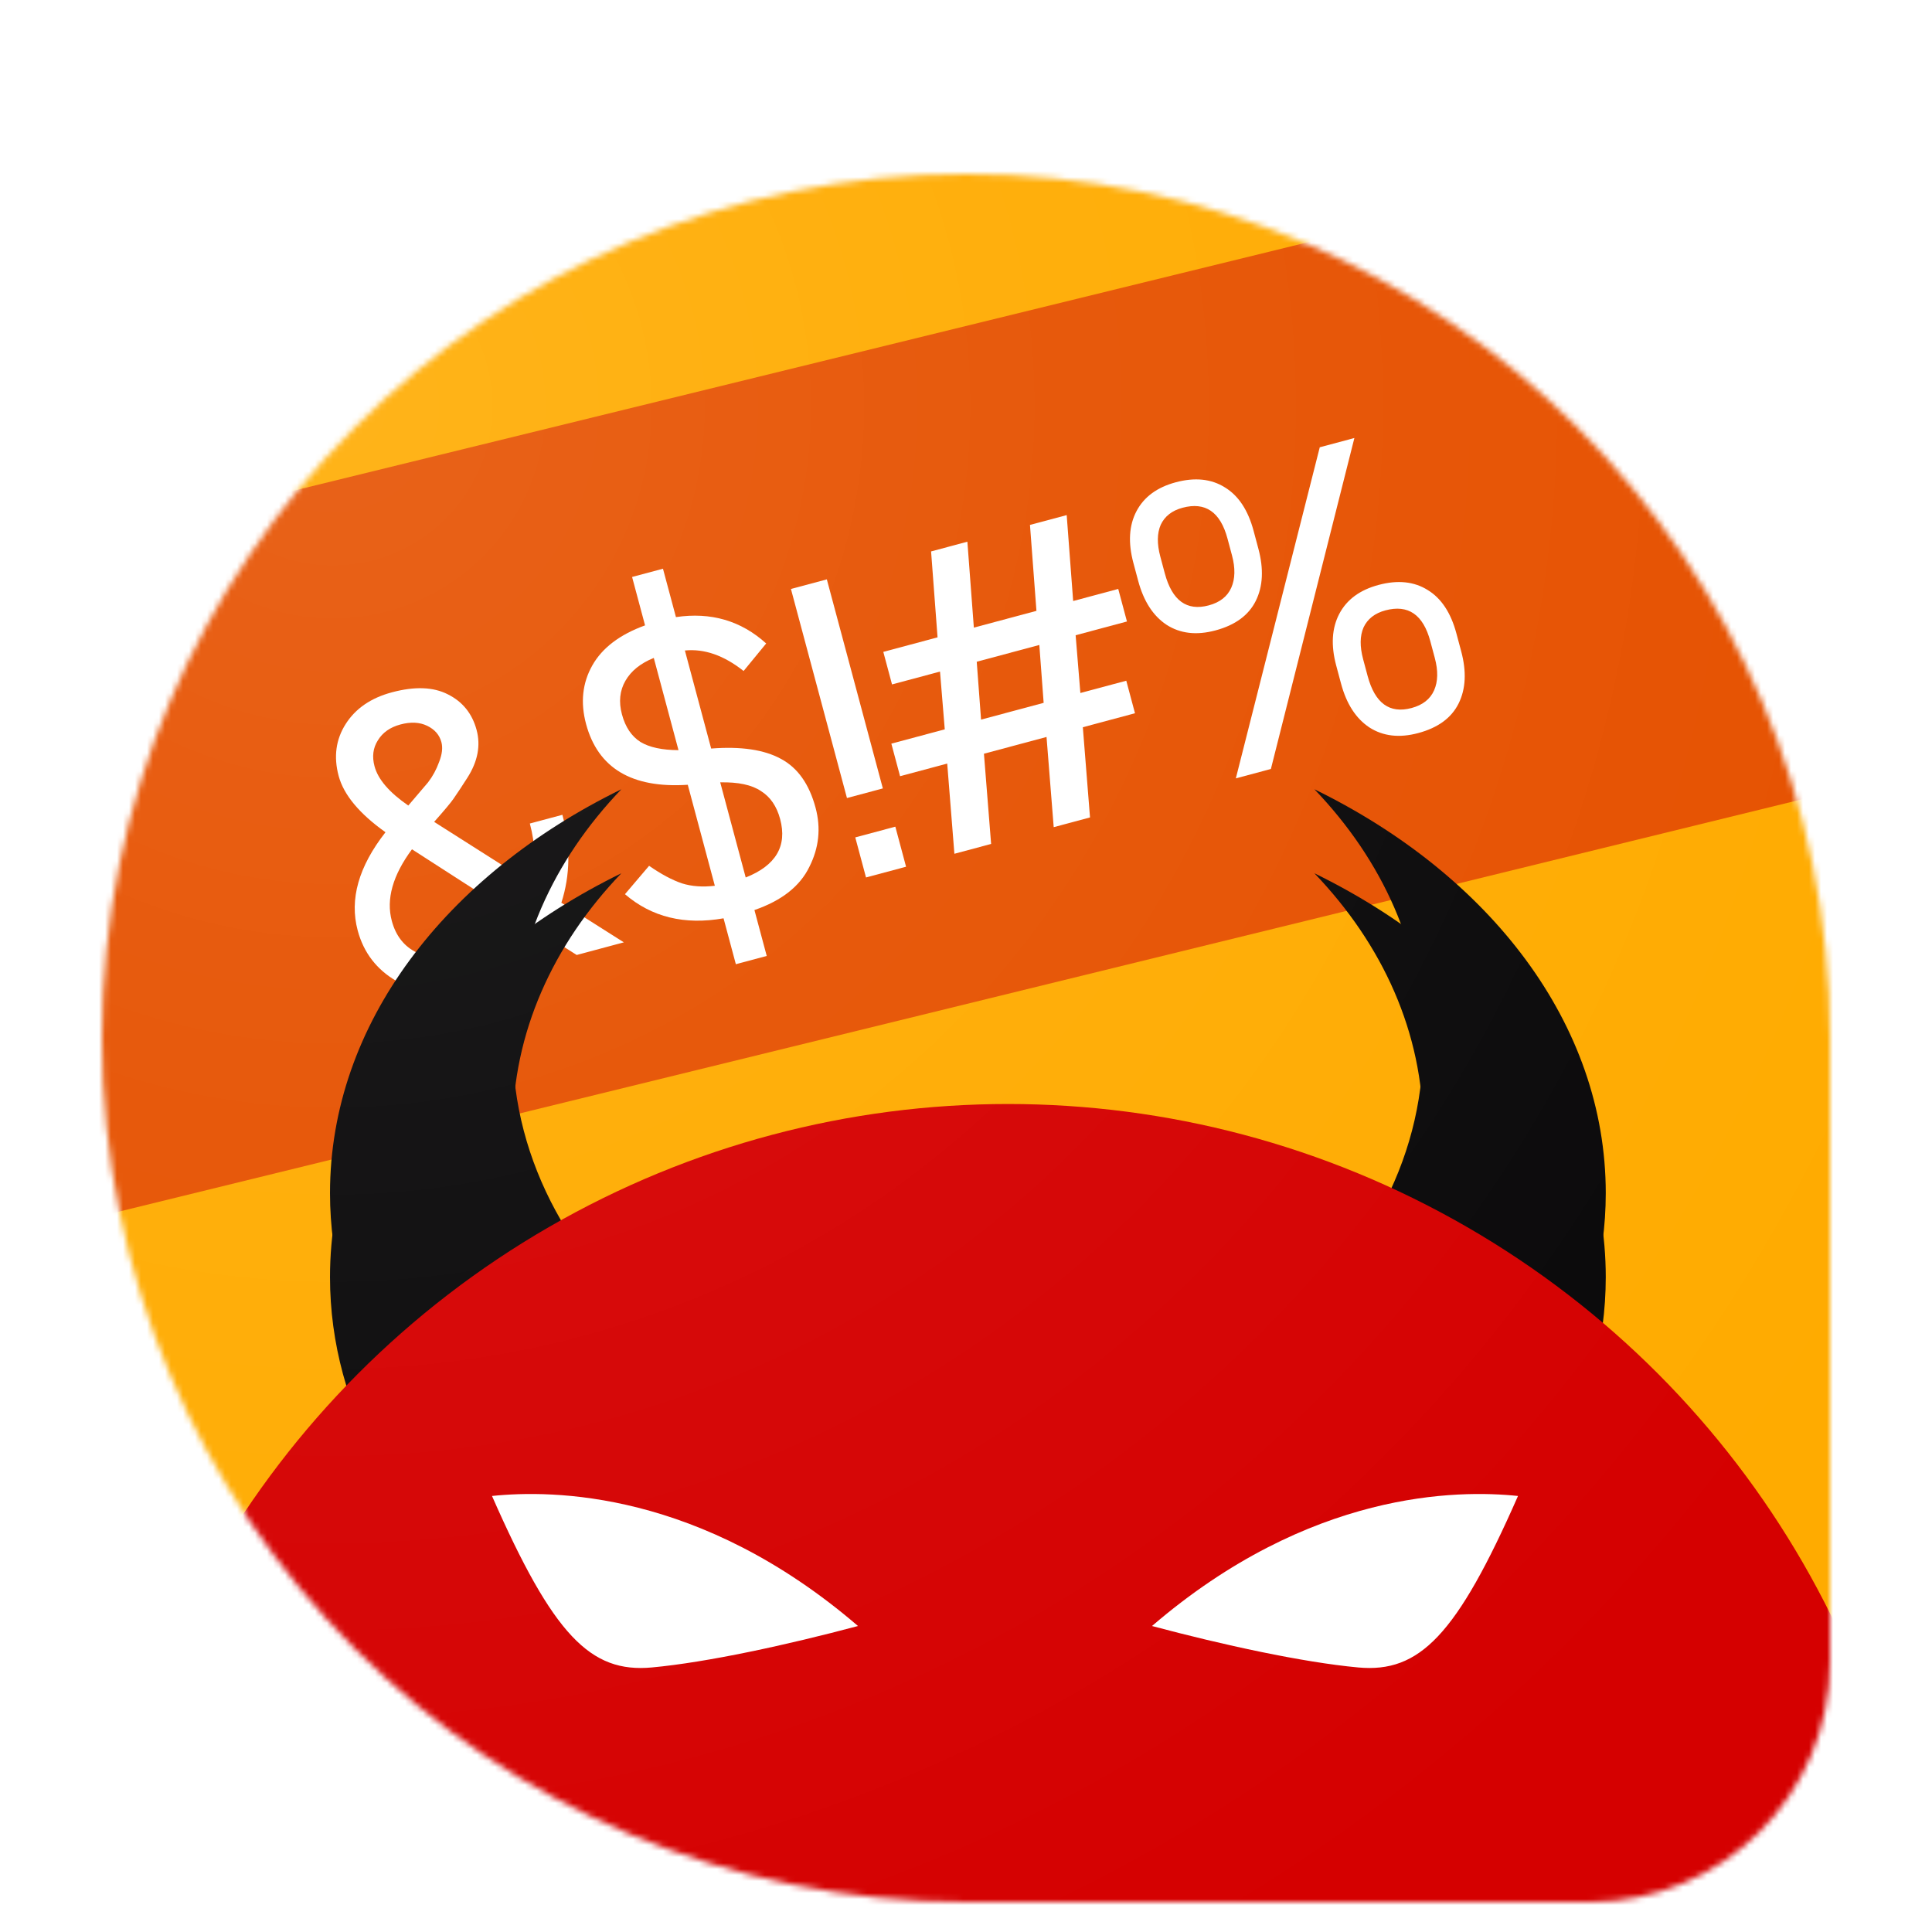 <svg width="322" height="322" viewBox="0 0 322 322" fill="none" xmlns="http://www.w3.org/2000/svg">
<g id="ic_launcher_teardrop" clip-path="url(#clip0)">
<g id="Teardrop Preview">
<g id="Clipped Preview Icon" filter="url(#filter0_dd)">
<mask id="mask0" mask-type="alpha" maskUnits="userSpaceOnUse" x="17" y="17" width="288" height="288">
<path id="Teardrop" d="M305 161C305 81.471 240.529 17 161 17C81.471 17 17 81.471 17 161C17 240.529 81.471 305 161 305H265C287.091 305 305 287.091 305 265V161Z" fill="#FF9800"/>
</mask>
<g mask="url(#mask0)">
<g id="Combined Foreground/Background">
<g id="Composite">
<g id="ic_launcher_background" clip-path="url(#clip1)">
<rect id="background" x="-55" y="-55" width="432" height="432" fill="#FFAB00"/>
<rect id="Rectangle 12" x="-89" y="103.573" width="527.757" height="109.775" transform="rotate(-13.765 -89 103.573)" fill="#E65100"/>
<g id="&#38;$!#%">
<path d="M59.616 143.079C58.224 137.886 59.769 132.428 64.248 126.706C59.888 123.601 57.285 120.472 56.441 117.319C55.583 114.12 55.977 111.231 57.622 108.654C59.267 106.076 61.828 104.322 65.305 103.39C69.107 102.371 72.218 102.482 74.637 103.722C77.103 104.95 78.703 106.931 79.436 109.667C80.131 112.263 79.623 114.909 77.91 117.604C77.07 118.922 76.293 120.1 75.576 121.136C75.111 121.808 74.037 123.089 72.358 124.98L88.617 135.308C89.343 132.082 89.24 128.731 88.308 125.253L93.733 123.8C95.112 128.946 95.054 133.832 93.56 138.456L103.975 145.057L96.117 147.163L90.997 143.913C88.204 148.14 84.002 151.005 78.392 152.509C73.57 153.801 69.484 153.479 66.133 151.545C62.782 149.61 60.61 146.788 59.616 143.079ZM76.939 147.084C81.019 145.991 84.116 143.918 86.23 140.867L68.662 129.549C65.452 133.887 64.331 137.865 65.3 141.481C65.971 143.985 67.363 145.749 69.476 146.773C71.623 147.738 74.111 147.842 76.939 147.084ZM62.422 115.716C63.005 117.896 64.882 120.076 68.05 122.258C68.199 122.07 69.295 120.782 71.339 118.396C72.114 117.393 72.729 116.259 73.185 114.994C73.688 113.716 73.815 112.614 73.566 111.687C73.243 110.481 72.454 109.575 71.198 108.967C69.942 108.359 68.456 108.285 66.74 108.745C65.025 109.205 63.771 110.087 62.977 111.393C62.172 112.653 61.987 114.094 62.422 115.716Z" fill="white"/>
<path d="M114.148 96.415L118.527 112.758C123.492 112.372 127.373 112.947 130.17 114.484C132.955 115.974 134.875 118.689 135.931 122.63C136.838 126.015 136.497 129.287 134.908 132.445C133.345 135.697 130.288 138.106 125.738 139.673L127.788 147.323L122.642 148.702L120.592 141.052C114.091 142.198 108.614 140.858 104.16 137.032L108.184 132.301C110.199 133.699 112.026 134.676 113.665 135.23C115.292 135.739 117.117 135.871 119.139 135.627L114.629 118.797C105.301 119.408 99.65 116.028 97.674 108.656C96.718 105.086 97.065 101.837 98.716 98.91C100.366 95.983 103.298 93.757 107.51 92.23L105.349 84.163L110.495 82.784L112.657 90.851C118.487 89.985 123.501 91.449 127.698 95.244L123.933 99.831C120.652 97.231 117.391 96.093 114.148 96.415ZM120.036 118.392L124.285 134.248C129.316 132.254 131.229 129.009 130.024 124.511C129.453 122.378 128.39 120.824 126.837 119.849C125.318 118.815 123.051 118.329 120.036 118.392ZM113.082 113.025L108.964 97.655C106.767 98.542 105.193 99.808 104.242 101.454C103.292 103.1 103.096 104.967 103.655 107.053C104.227 109.186 105.26 110.723 106.754 111.664C108.236 112.559 110.346 113.013 113.082 113.025Z" fill="white"/>
<path d="M131.824 86.163L137.805 84.56L147.141 119.403L141.16 121.005L131.824 86.163ZM151.011 132.454L144.335 134.243L142.546 127.566L149.222 125.778L151.011 132.454Z" fill="white"/>
<path d="M148.671 102.072L147.218 96.648L156.259 94.225L155.18 79.905L161.23 78.283L162.309 92.604L172.741 89.809L171.662 75.488L177.782 73.848L178.861 88.169L186.372 86.156L187.826 91.581L179.272 93.873L180.062 103.5L187.713 101.451L189.166 106.875L180.473 109.205L181.669 124.239L175.618 125.861L174.422 110.826L163.99 113.621L165.186 128.656L159.066 130.296L157.87 115.261L150.011 117.367L148.558 111.942L157.46 109.557L156.669 99.929L148.671 102.072ZM173.221 95.494L162.789 98.29L163.51 107.936L173.942 105.14L173.221 95.494Z" fill="white"/>
<path d="M205.973 117.727L219.96 62.547L225.732 61L211.815 116.162L205.973 117.727ZM242.732 93.566L243.534 96.556C244.441 99.941 244.297 102.837 243.103 105.244C241.91 107.651 239.667 109.295 236.375 110.177C233.222 111.022 230.504 110.707 228.22 109.232C225.983 107.744 224.411 105.308 223.504 101.923L222.703 98.933C221.796 95.548 221.969 92.669 223.221 90.296C224.474 87.923 226.653 86.32 229.76 85.488C232.959 84.631 235.694 84.917 237.965 86.346C240.224 87.728 241.813 90.135 242.732 93.566ZM235.257 106.004C237.112 105.507 238.364 104.526 239.015 103.059C239.665 101.593 239.705 99.793 239.134 97.661L238.388 94.879C237.196 90.428 234.698 88.712 230.896 89.73C229.135 90.203 227.922 91.149 227.259 92.569C226.642 93.976 226.62 95.746 227.191 97.879L227.937 100.661C229.154 105.205 231.594 106.986 235.257 106.004ZM208.929 76.46L209.73 79.45C210.637 82.835 210.494 85.731 209.3 88.138C208.107 90.545 205.864 92.189 202.572 93.071C199.419 93.916 196.701 93.601 194.417 92.126C192.18 90.638 190.608 88.202 189.701 84.817L188.9 81.827C187.993 78.442 188.166 75.563 189.418 73.19C190.671 70.817 192.85 69.215 195.956 68.382C199.156 67.525 201.891 67.811 204.162 69.24C206.421 70.622 208.01 73.029 208.929 76.46ZM201.454 88.898C203.308 88.401 204.561 87.42 205.212 85.953C205.862 84.487 205.902 82.688 205.33 80.555L204.585 77.773C203.392 73.322 200.895 71.606 197.093 72.624C195.331 73.097 194.119 74.043 193.456 75.463C192.839 76.87 192.817 78.64 193.388 80.773L194.133 83.555C195.351 88.099 197.791 89.88 201.454 88.898Z" fill="white"/>
</g>
</g>
<g id="ic_launcher_foreground" clip-path="url(#clip2)">
<g id="Plate" filter="url(#filter1_dddii)">
<g id="Group 15">
<g id="Group 15_2">
<g id="Mask Group">
<mask id="mask1" mask-type="alpha" maskUnits="userSpaceOnUse" x="-83" y="4" width="306" height="306">
<circle id="Ellipse 6" cx="70" cy="157" r="153" fill="#090809"/>
</mask>
<g mask="url(#mask1)">
<path id="Exclude" fill-rule="evenodd" clip-rule="evenodd" d="M266.314 174.214C267.178 178.33 267.627 182.55 267.627 186.849C267.627 231.115 220.029 267 161.314 267C102.598 267 55 231.115 55 186.849C55 158.635 74.335 133.827 103.561 119.544C92.182 131.412 85.443 146.148 85.443 162.114C85.443 201.388 126.226 233.227 176.535 233.227C221.56 233.227 258.955 207.725 266.314 174.214Z" fill="#090809"/>
</g>
</g>
<g id="Mask Group_2">
<mask id="mask2" mask-type="alpha" maskUnits="userSpaceOnUse" x="113" y="12" width="306" height="306">
<circle id="Ellipse 7" cx="266" cy="165" r="153" fill="#090809"/>
</mask>
<g mask="url(#mask2)">
<path id="Exclude_2" fill-rule="evenodd" clip-rule="evenodd" d="M56.313 174.214C55.449 178.33 55 182.55 55 186.849C55 231.115 102.598 267 161.313 267C220.029 267 267.627 231.115 267.627 186.849C267.627 158.635 248.292 133.827 219.066 119.544C230.445 131.412 237.184 146.148 237.184 162.114C237.184 201.388 196.4 233.227 146.092 233.227C101.067 233.227 63.672 207.725 56.313 174.214Z" fill="#090809"/>
</g>
</g>
</g>
<g id="Group 16">
<circle id="Ellipse 5" cx="168" cy="325" r="153" fill="#D50000"/>
<path id="Vector 1" d="M143 259.001C116.68 236.387 92.012 236.282 82 237.329C92.218 260.571 98.411 266.853 108.629 265.91C117.886 265.057 131.234 262.141 143 259.001Z" fill="white"/>
<path id="Vector 3" d="M192 259.001C218.32 236.387 242.988 236.282 253 237.329C242.782 260.571 236.589 266.853 226.371 265.91C217.114 265.057 203.766 262.141 192 259.001Z" fill="white"/>
</g>
</g>
</g>
<g id="Group 14">
<g id="Group 15_3">
<g id="Mask Group_3">
<mask id="mask3" mask-type="alpha" maskUnits="userSpaceOnUse" x="-83" y="4" width="306" height="306">
<circle id="Ellipse 6_2" cx="70" cy="157" r="153" fill="#090809"/>
</mask>
<g mask="url(#mask3)">
<path id="Exclude_3" fill-rule="evenodd" clip-rule="evenodd" d="M266.314 174.214C267.178 178.33 267.627 182.55 267.627 186.849C267.627 231.115 220.029 267 161.314 267C102.598 267 55 231.115 55 186.849C55 158.635 74.335 133.827 103.561 119.544C92.182 131.412 85.443 146.148 85.443 162.114C85.443 201.388 126.226 233.227 176.535 233.227C221.56 233.227 258.955 207.725 266.314 174.214Z" fill="#090809"/>
</g>
</g>
<g id="Mask Group_4">
<mask id="mask4" mask-type="alpha" maskUnits="userSpaceOnUse" x="113" y="12" width="306" height="306">
<circle id="Ellipse 7_2" cx="266" cy="165" r="153" fill="#090809"/>
</mask>
<g mask="url(#mask4)">
<path id="Exclude_4" fill-rule="evenodd" clip-rule="evenodd" d="M56.313 174.214C55.449 178.33 55 182.55 55 186.849C55 231.115 102.598 267 161.313 267C220.029 267 267.627 231.115 267.627 186.849C267.627 158.635 248.292 133.827 219.066 119.544C230.445 131.412 237.184 146.148 237.184 162.114C237.184 201.388 196.4 233.227 146.092 233.227C101.067 233.227 63.672 207.725 56.313 174.214Z" fill="#090809"/>
</g>
</g>
</g>
<g id="Group 16_2">
<circle id="Ellipse 5_2" cx="168" cy="325" r="153" fill="#D50000"/>
<path id="Vector 1_2" d="M143 259.001C116.68 236.387 92.012 236.282 82 237.329C92.218 260.571 98.411 266.853 108.629 265.91C117.886 265.057 131.234 262.141 143 259.001Z" fill="white"/>
<path id="Vector 3_2" d="M192 259.001C218.32 236.387 242.988 236.282 253 237.329C242.782 260.571 236.589 266.853 226.371 265.91C217.114 265.057 203.766 262.141 192 259.001Z" fill="white"/>
</g>
</g>
<rect id="Finish Layer" x="-55" y="-55" width="432" height="432" fill="url(#paint0_radial)" fill-opacity="0.1"/>
</g>
</g>
</g>
</g>
</g>
</g>
</g>
<defs>
<filter id="filter0_dd" x="13" y="17" width="296" height="300" filterUnits="userSpaceOnUse" color-interpolation-filters="sRGB">
<feFlood flood-opacity="0" result="BackgroundImageFix"/>
<feColorMatrix in="SourceAlpha" type="matrix" values="0 0 0 0 0 0 0 0 0 0 0 0 0 0 0 0 0 0 127 0"/>
<feOffset dy="4"/>
<feGaussianBlur stdDeviation="2"/>
<feColorMatrix type="matrix" values="0 0 0 0 0 0 0 0 0 0 0 0 0 0 0 0 0 0 0.12 0"/>
<feBlend mode="normal" in2="BackgroundImageFix" result="effect1_dropShadow"/>
<feColorMatrix in="SourceAlpha" type="matrix" values="0 0 0 0 0 0 0 0 0 0 0 0 0 0 0 0 0 0 127 0"/>
<feOffset dy="8"/>
<feGaussianBlur stdDeviation="2"/>
<feColorMatrix type="matrix" values="0 0 0 0 0 0 0 0 0 0 0 0 0 0 0 0 0 0 0.12 0"/>
<feBlend mode="normal" in2="effect1_dropShadow" result="effect2_dropShadow"/>
<feBlend mode="normal" in="SourceGraphic" in2="effect2_dropShadow" result="shape"/>
</filter>
<filter id="filter1_dddii" x="3" y="79" width="330" height="421" filterUnits="userSpaceOnUse" color-interpolation-filters="sRGB">
<feFlood flood-opacity="0" result="BackgroundImageFix"/>
<feColorMatrix in="SourceAlpha" type="matrix" values="0 0 0 0 0 0 0 0 0 0 0 0 0 0 0 0 0 0 127 0"/>
<feOffset/>
<feGaussianBlur stdDeviation="6"/>
<feColorMatrix type="matrix" values="0 0 0 0 0.663 0 0 0 0 0.165 0 0 0 0 0.016 0 0 0 0.24 0"/>
<feBlend mode="normal" in2="BackgroundImageFix" result="effect1_dropShadow"/>
<feColorMatrix in="SourceAlpha" type="matrix" values="0 0 0 0 0 0 0 0 0 0 0 0 0 0 0 0 0 0 127 0"/>
<feOffset dy="4"/>
<feColorMatrix type="matrix" values="0 0 0 0 0.663 0 0 0 0 0.165 0 0 0 0 0.016 0 0 0 0.24 0"/>
<feBlend mode="normal" in2="effect1_dropShadow" result="effect2_dropShadow"/>
<feColorMatrix in="SourceAlpha" type="matrix" values="0 0 0 0 0 0 0 0 0 0 0 0 0 0 0 0 0 0 127 0"/>
<feOffset dy="10"/>
<feGaussianBlur stdDeviation="6"/>
<feColorMatrix type="matrix" values="0 0 0 0 0.663 0 0 0 0 0.165 0 0 0 0 0.016 0 0 0 0.36 0"/>
<feBlend mode="normal" in2="effect2_dropShadow" result="effect3_dropShadow"/>
<feBlend mode="normal" in="SourceGraphic" in2="effect3_dropShadow" result="shape"/>
<feColorMatrix in="SourceAlpha" type="matrix" values="0 0 0 0 0 0 0 0 0 0 0 0 0 0 0 0 0 0 127 0" result="hardAlpha"/>
<feOffset dy="3"/>
<feComposite in2="hardAlpha" operator="arithmetic" k2="-1" k3="1"/>
<feColorMatrix type="matrix" values="0 0 0 0 1 0 0 0 0 1 0 0 0 0 1 0 0 0 0.6 0"/>
<feBlend mode="normal" in2="shape" result="effect4_innerShadow"/>
<feColorMatrix in="SourceAlpha" type="matrix" values="0 0 0 0 0 0 0 0 0 0 0 0 0 0 0 0 0 0 127 0" result="hardAlpha"/>
<feOffset dy="-3"/>
<feComposite in2="hardAlpha" operator="arithmetic" k2="-1" k3="1"/>
<feColorMatrix type="matrix" values="0 0 0 0 0.086 0 0 0 0 0.086 0 0 0 0 0.086 0 0 0 0.2 0"/>
<feBlend mode="normal" in2="effect4_innerShadow" result="effect5_innerShadow"/>
</filter>
<radialGradient id="paint0_radial" cx="0" cy="0" r="1" gradientUnits="userSpaceOnUse" gradientTransform="translate(57 57) rotate(45) scale(294.156)">
<stop stop-color="white"/>
<stop offset="0.376" stop-color="white" stop-opacity="0.503"/>
<stop offset="1" stop-color="white" stop-opacity="0"/>
</radialGradient>
<clipPath id="clip0">
<rect width="322" height="322" fill="white"/>
</clipPath>
<clipPath id="clip1">
<rect width="432" height="432" fill="white" transform="translate(-55 -55)"/>
</clipPath>
<clipPath id="clip2">
<rect width="432" height="432" fill="white" transform="translate(-55 -55)"/>
</clipPath>
</defs>
</svg>
